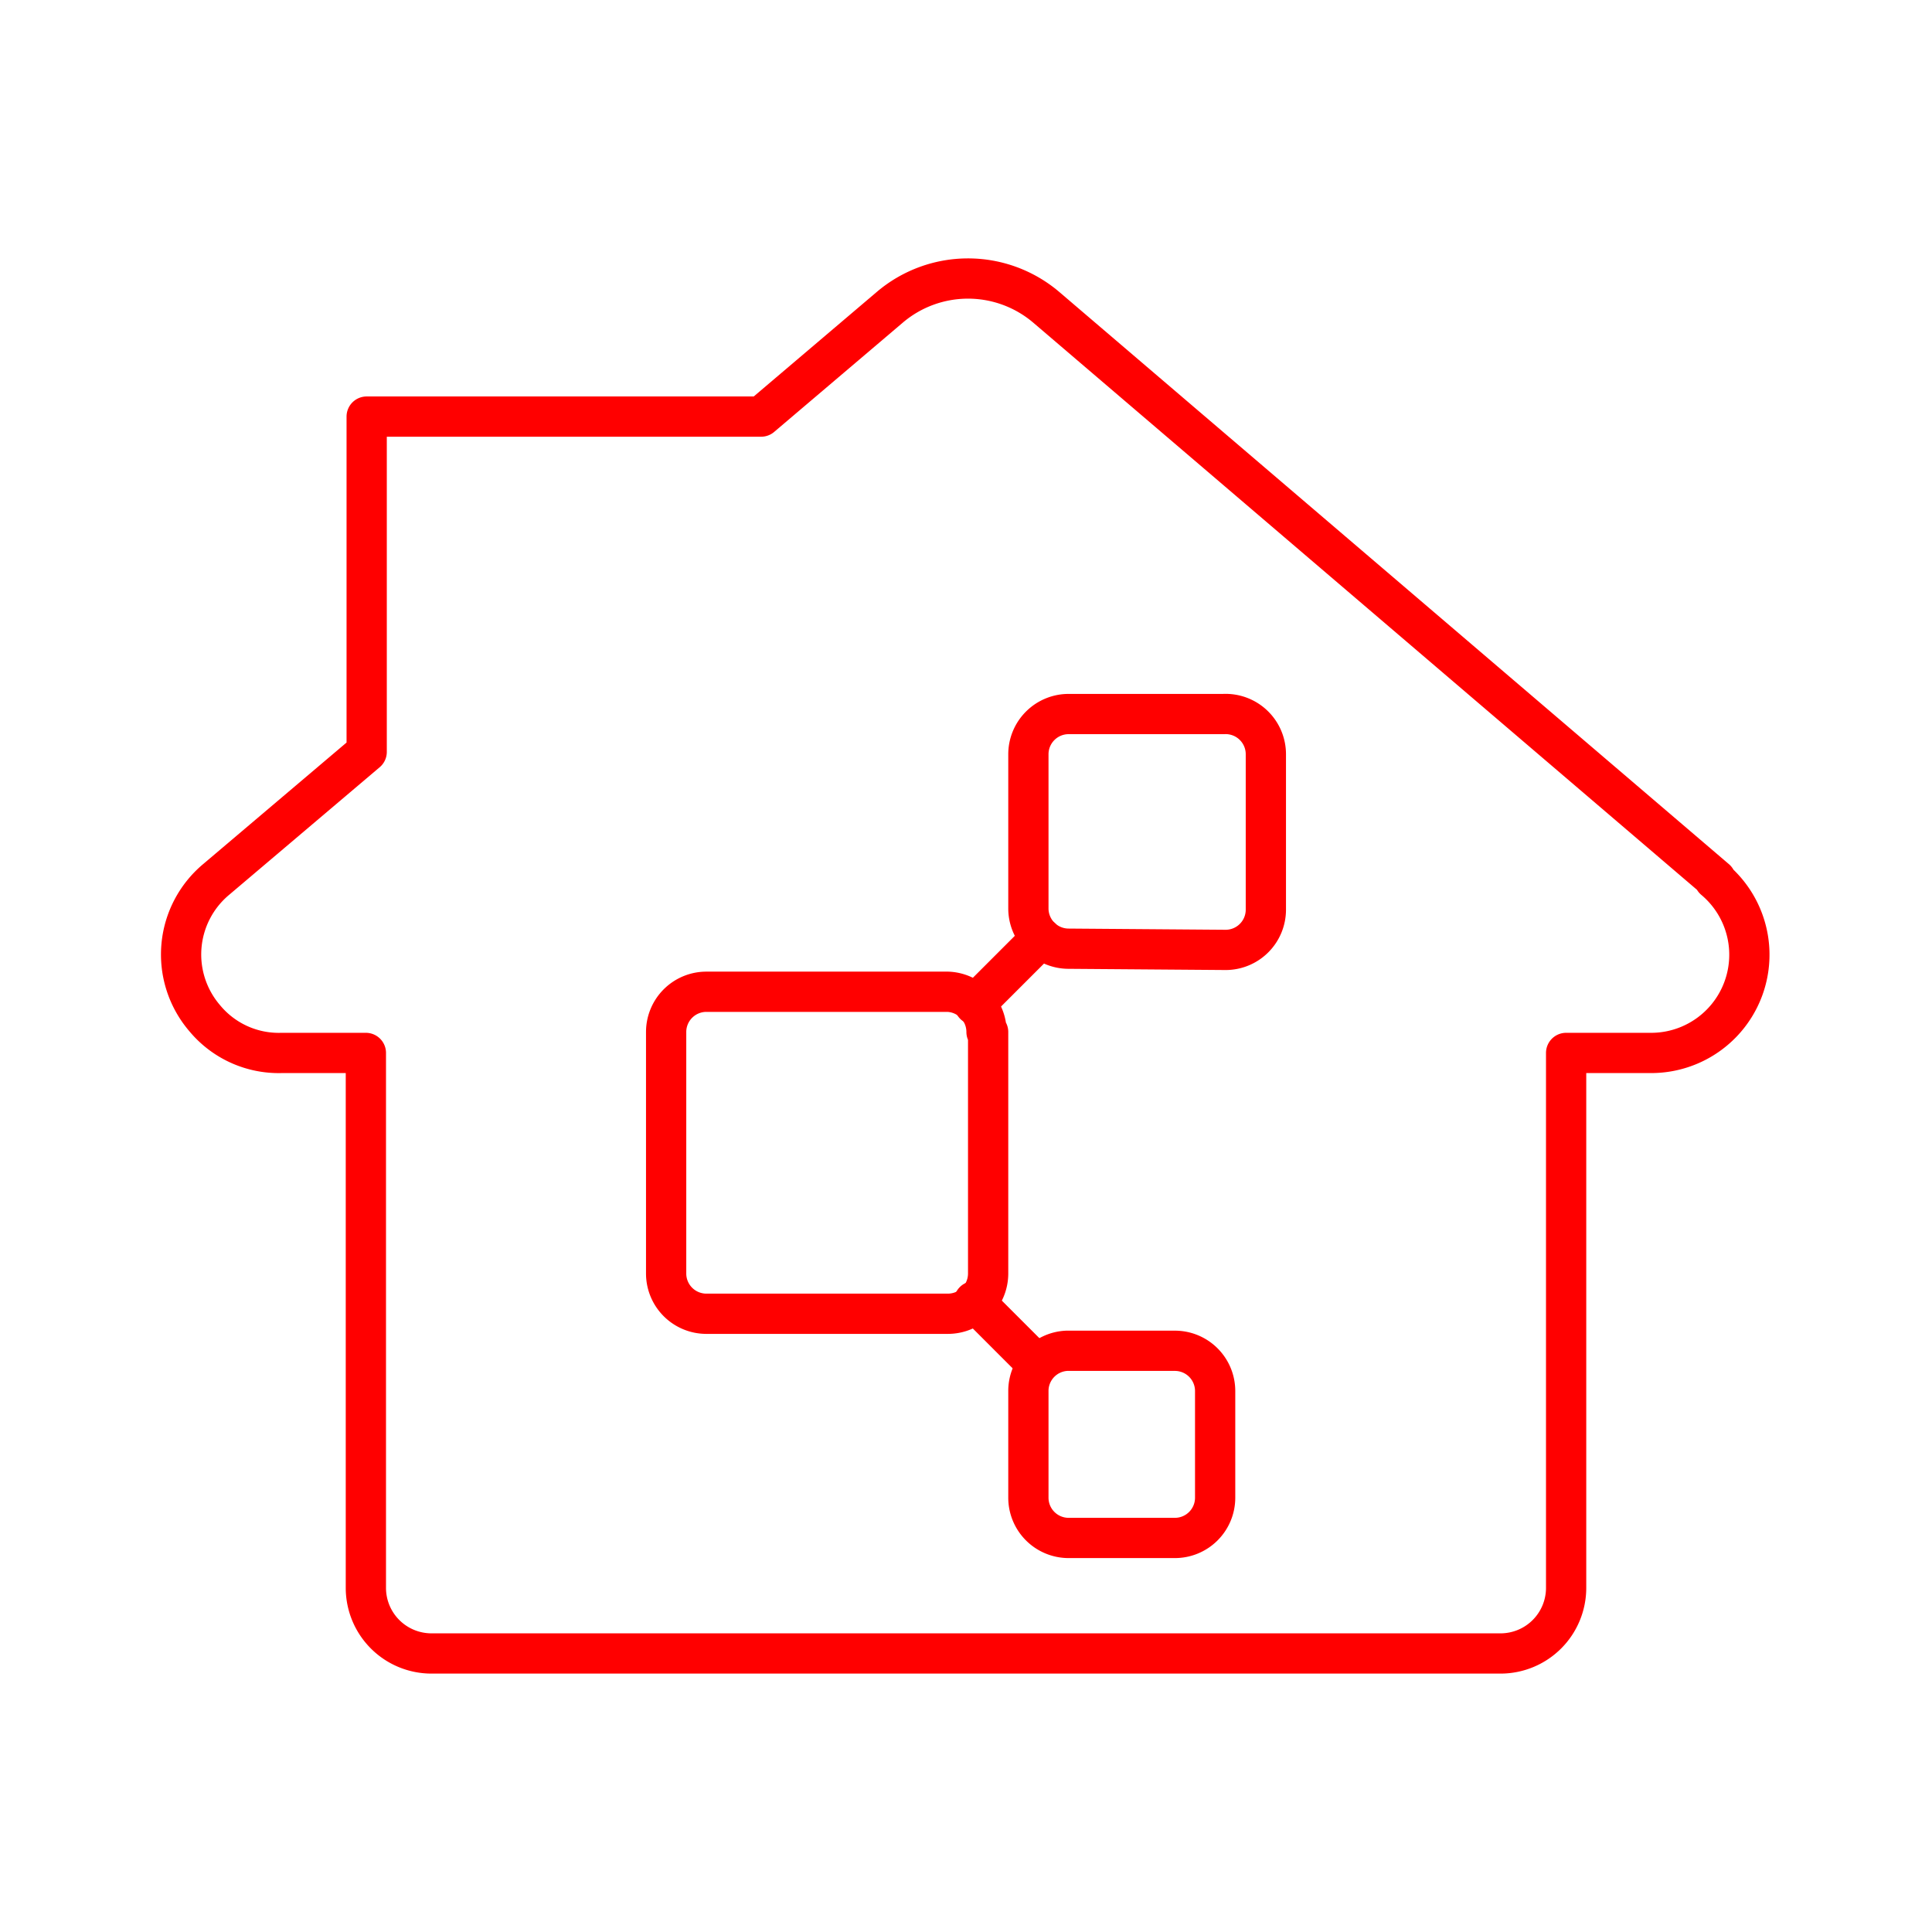 <svg id="Layer_2" data-name="Layer 2" xmlns="http://www.w3.org/2000/svg" viewBox="0 0 48 48"><defs><style>.cls-1{fill:none;stroke:#FF0000;stroke-linecap:round;stroke-linejoin:round;}</style></defs><path class="cls-1" d="M42.63,21.85,26,7.64a3,3,0,0,0-3.9,0l-3.19,2.71H9.11v8.33L5.37,21.85a2.43,2.43,0,0,0-.29,3.44A2.39,2.39,0,0,0,7,26.16H9.09V39.45a1.63,1.63,0,0,0,1.63,1.63H37.28a1.63,1.63,0,0,0,1.63-1.63V26.16H41a2.44,2.44,0,0,0,1.59-4.31ZM26.55,23.57a1,1,0,0,1-1-1V18.74a1,1,0,0,1,1-1H30.4a1,1,0,0,1,1.05,1h0V22.6a1,1,0,0,1-1,1Zm-2,2.07v6a1,1,0,0,1-1,1h-6a1,1,0,0,1-1-1v-6a1,1,0,0,1,1-1h6A1,1,0,0,1,24.51,25.64Zm2,7.92h2.64a1,1,0,0,1,1,1v2.65a1,1,0,0,1-1,1H26.55a1,1,0,0,1-1-1h0V34.54A1,1,0,0,1,26.5,33.56Z"/><line class="cls-1" x1="24.2" y1="32.33" x2="25.77" y2="33.9"/><line class="cls-1" x1="25.87" y1="23.3" x2="24.21" y2="24.96"/></svg>